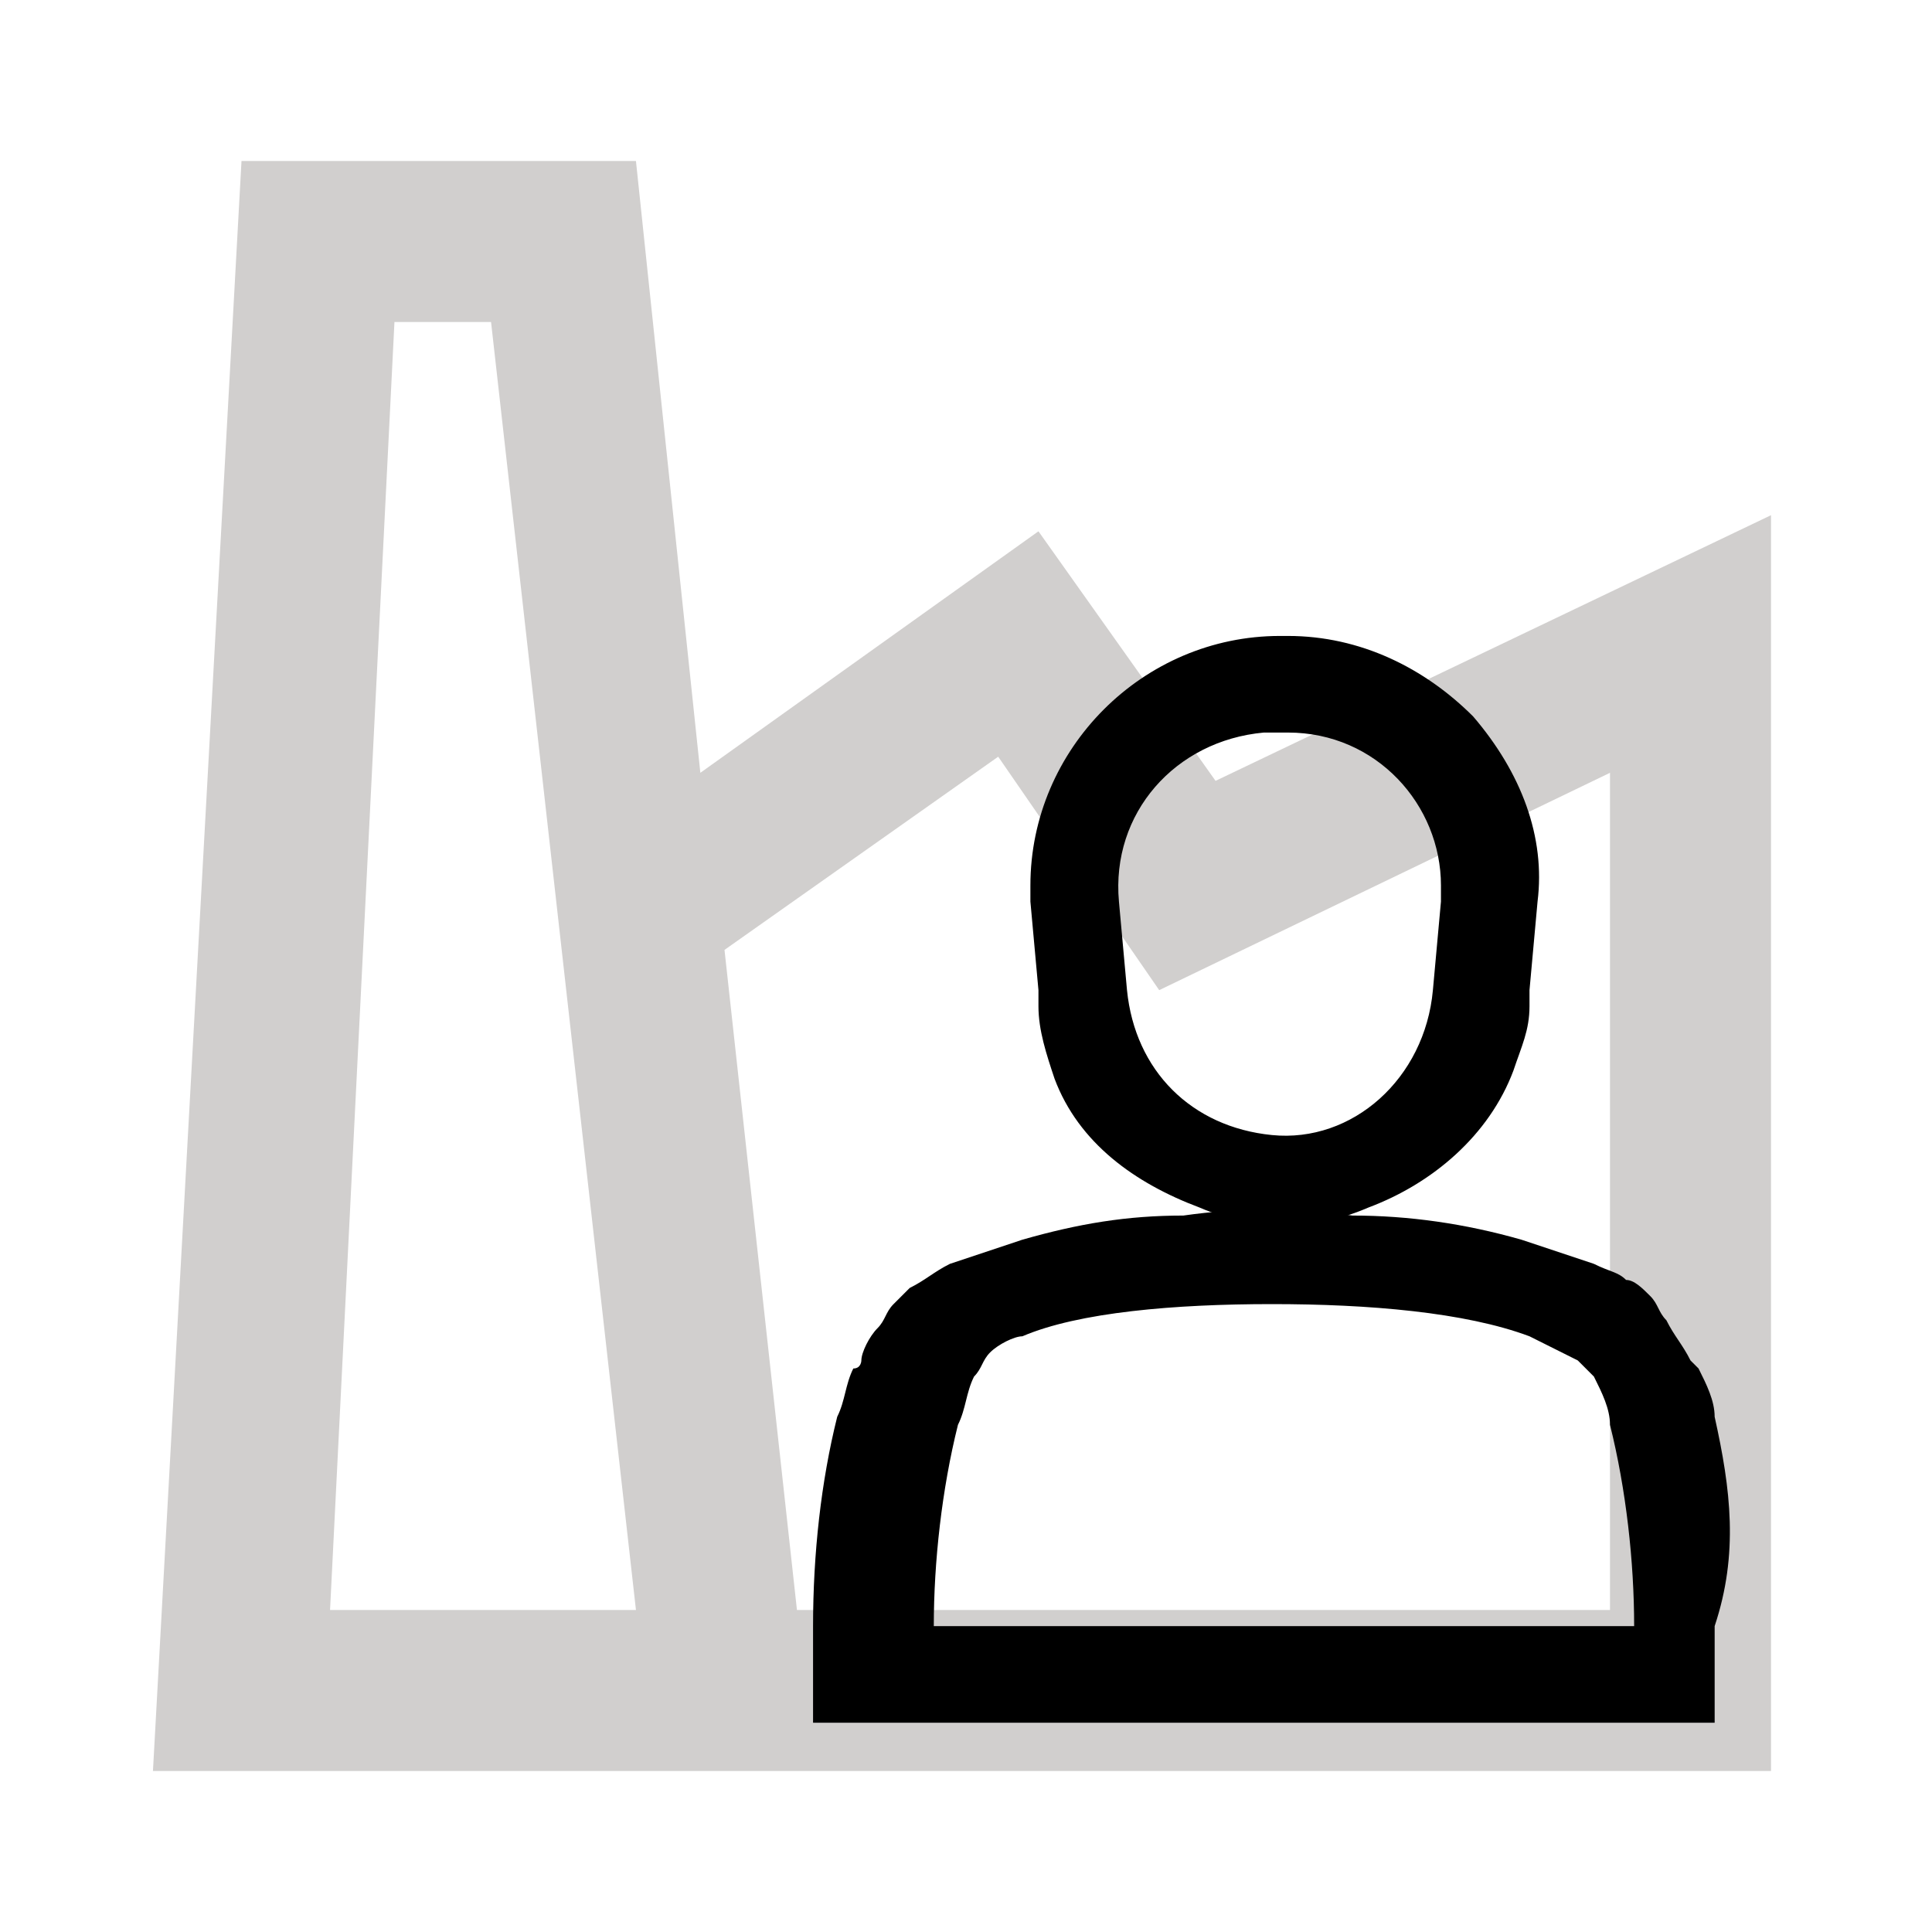 <?xml version="1.0" encoding="utf-8"?>
<!-- Generator: Adobe Illustrator 24.1.2, SVG Export Plug-In . SVG Version: 6.00 Build 0)  -->
<svg version="1.1" id="Layer_1" xmlns="http://www.w3.org/2000/svg" xmlns:xlink="http://www.w3.org/1999/xlink" x="0px" y="0px"
	 viewBox="0 0 24 24" style="enable-background:new 0 0 24 24;" xml:space="preserve">
<style type="text/css">
	.st0{display:none;fill:#D1CFCE;}
	.st1{fill:#D1CFCE;}
	.st2{display:none;}
</style>
<g id="Layer_2_1_">
	<rect x="12" y="14" class="st0" width="2" height="2"/>
	<rect x="16" y="14" class="st0" width="2" height="2"/>
	<path class="st1" d="M12.9,6.6l-4.2,3L7.9,2H3L1.9,22H22V6.4l-6.9,3.3L12.9,6.6z M4.1,20L4.9,4h1.2l1.8,16H4.1z M20,20H9.9L9,11.8
		l3.4-2.4l2,2.9L20,9.6V20z"/>
</g>
<g id="Layer_5">
	<path class="st2" d="M10.6,16.3L10.6,16.3c-1,0-1.8-0.8-1.9-1.7l-0.1-0.8c-0.1-1,0.7-1.9,1.7-2c0,0,0.1,0,0.1,0h0.1
		c1,0,1.9,0.8,1.9,1.9c0,0,0,0.1,0,0.1l-0.1,0.8C12.4,15.5,11.6,16.3,10.6,16.3z"/>
	<path class="st2" d="M13.1,13.4L13.1,13.4c-0.1-1.3-1.2-2.2-2.4-2.2h-0.1c-1.4,0-2.5,1.1-2.5,2.5c0,0.1,0,0.1,0,0.2l0,0.8
		c0.1,1.3,1.2,2.3,2.5,2.3c0.1,0,0.2,0,0.3,0c0.4,0,0.7-0.2,1-0.4c0.4-0.3,0.8-0.7,0.9-1.1c0.1-0.2,0.2-0.5,0.2-0.7l0.1-0.8
		C13.1,13.7,13.1,13.6,13.1,13.4z M11.9,13.7l-0.1,0.8c-0.1,0.7-0.7,1.2-1.3,1.1c-0.6,0-1.1-0.5-1.1-1.1l-0.1-0.8
		c0-0.7,0.5-1.3,1.2-1.3c0,0,0.1,0,0.1,0h0.1C11.3,12.4,11.9,13,11.9,13.7C11.9,13.7,11.9,13.7,11.9,13.7L11.9,13.7z"/>
	<path class="st2" d="M14.3,20.8H6.9c0,0,0-2.6,0.7-3.2c0.5-0.4,1.9-0.6,3.2-0.6c0.4,0,0.8,0,1.2,0.1c-0.1,0.2-0.2,0.4-0.2,0.6
		c-0.2,0.8-0.3,1.7-0.3,2.5h2.7C14.3,20.5,14.3,20.8,14.3,20.8z"/>
	<path class="st2" d="M14.9,20.2H7.5c0-1,0.2-1.9,0.5-2.2c0.3-0.3,1.4-0.4,2.4-0.4h0.2c0.4,0,0.8,0,1.2,0.1c0.1-0.2,0.1-0.4,0.2-0.6
		c0.1-0.1,0.1-0.2,0.2-0.3c0.1-0.1,0.3-0.2,0.4-0.2c-0.2-0.1-0.5-0.1-0.8-0.1c-0.3,0-0.5-0.1-0.8-0.1c-0.6,0-1.3,0-1.9,0.1
		c-0.9,0.1-1.6,0.3-2,0.6c-0.9,0.8-0.9,3-0.9,3.7v0.6h8.5l0-0.6c0-0.1,0-0.3,0-0.5C14.9,20.3,14.9,20.2,14.9,20.2z"/>
	<path class="st2" d="M21.3,16.3L21.3,16.3c-1,0-1.8-0.8-1.9-1.7l-0.1-0.8c-0.1-1,0.7-1.9,1.7-2c0,0,0.1,0,0.1,0h0.1
		c1,0,1.9,0.8,1.9,1.9c0,0,0,0.1,0,0.1l-0.1,0.8C23.1,15.5,22.3,16.3,21.3,16.3z"/>
	<path class="st2" d="M23.1,12c-0.5-0.5-1.1-0.8-1.8-0.8h-0.1c-1.3,0-2.3,1-2.4,2.2c0,0.1,0,0.3,0,0.4l0.1,0.8
		c0.1,0.8,0.5,1.4,1.1,1.9c0.3,0.2,0.7,0.4,1.1,0.4c0.1,0,0.2,0,0.3,0c1.3,0,2.4-1,2.4-2.3l0.1-0.8C23.8,13.1,23.6,12.5,23.1,12z
		 M20.3,12.8c0.2-0.3,0.6-0.4,0.9-0.4h0.1c0.7,0,1.3,0.6,1.3,1.3c0,0,0,0.1,0,0.1l0,0.8c0,0.7-0.6,1.2-1.3,1.2
		c-0.6,0-1.1-0.5-1.2-1.2L20,13.7C20,13.4,20.1,13.1,20.3,12.8z"/>
	<path class="st2" d="M25,20.8h-7.3c0,0,0-0.2,0-0.6h2.7c0-0.8-0.1-1.7-0.3-2.5c-0.1-0.2-0.1-0.4-0.2-0.6c0.4-0.1,0.9-0.1,1.3-0.1
		c1.3,0,2.6,0.2,3.2,0.6C25.1,18.1,25,20.8,25,20.8z"/>
	<path class="st2" d="M24.6,17.1c-0.4-0.3-1.1-0.5-2-0.6c-0.6-0.1-1.2-0.1-1.8-0.1c-0.3,0-0.6,0-0.9,0.1c-0.3,0-0.6,0.1-0.9,0.2
		c0.2,0.1,0.4,0.2,0.6,0.3c0.1,0.1,0.1,0.1,0.2,0.2c0.1,0.2,0.2,0.4,0.3,0.6c0.4,0,0.7-0.1,1.1-0.1h0.1c1.1,0,2.2,0.2,2.6,0.5
		c0.2,0.2,0.4,1.1,0.4,2.1H17c0,0.3,0,0.5,0,0.6v0.6h8.5l0-0.6c0-0.1,0-0.3,0-0.5C25.6,19.3,25.4,17.7,24.6,17.1z"/>
	<path d="M18.3,8.9c-0.6-0.6-1.4-1-2.3-1h-0.1c-1.7,0-3.1,1.4-3.1,3.1c0,0.1,0,0.2,0,0.2l0.1,1.1c0,0.1,0,0.1,0,0.2
		c0,0.3,0.1,0.6,0.2,0.9l0,0c0.3,0.8,1,1.3,1.8,1.6c0.7,0.3,1.4,0.3,2.1,0c0.8-0.3,1.5-0.9,1.8-1.7c0.1-0.3,0.2-0.5,0.2-0.8
		c0-0.1,0-0.1,0-0.2l0.1-1.1C19.2,10.4,18.9,9.6,18.3,8.9z M17.9,11.2l-0.1,1.1c-0.1,1.1-1,1.9-2,1.8c-1-0.1-1.7-0.8-1.8-1.8
		l-0.1-1.1c-0.1-1.1,0.7-2,1.8-2.1c0,0,0.1,0,0.1,0H16c1.1,0,1.9,0.9,1.9,1.9C17.9,11.1,17.9,11.2,17.9,11.2L17.9,11.2z"/>
	<path d="M21.3,17.6c0-0.2-0.1-0.4-0.2-0.6L21,16.9c-0.1-0.2-0.2-0.3-0.3-0.5c-0.1-0.1-0.1-0.2-0.2-0.3c-0.1-0.1-0.2-0.2-0.3-0.2
		c-0.1-0.1-0.2-0.1-0.4-0.2c-0.3-0.1-0.6-0.2-0.9-0.3c-0.7-0.2-1.4-0.3-2.1-0.3c-0.7-0.1-1.4-0.1-2.1,0c-0.7,0-1.3,0.1-2,0.3
		c-0.3,0.1-0.6,0.2-0.9,0.3c-0.2,0.1-0.3,0.2-0.5,0.3c-0.1,0.1-0.1,0.1-0.2,0.2c-0.1,0.1-0.1,0.2-0.2,0.3c-0.1,0.1-0.2,0.3-0.2,0.4
		c0,0,0,0.1-0.1,0.1c-0.1,0.2-0.1,0.4-0.2,0.6c-0.2,0.8-0.3,1.7-0.3,2.6c0,0.3,0,0.5,0,0.6l0,0v0.6h11.2l0-0.6c0,0,0,0,0,0
		c0-0.1,0-0.3,0-0.6C21.6,19.3,21.5,18.5,21.3,17.6z M11.6,20.2c0-0.8,0.1-1.7,0.3-2.5c0.1-0.2,0.1-0.4,0.2-0.6
		c0.1-0.1,0.1-0.2,0.2-0.3c0.1-0.1,0.3-0.2,0.4-0.2c0.7-0.3,1.9-0.4,3.1-0.4c1.2,0,2.4,0.1,3.2,0.4c0.2,0.1,0.4,0.2,0.6,0.3
		c0.1,0.1,0.1,0.1,0.2,0.2c0.1,0.2,0.2,0.4,0.2,0.6c0.2,0.8,0.3,1.7,0.3,2.5H11.6z"/>
</g>
</svg>
